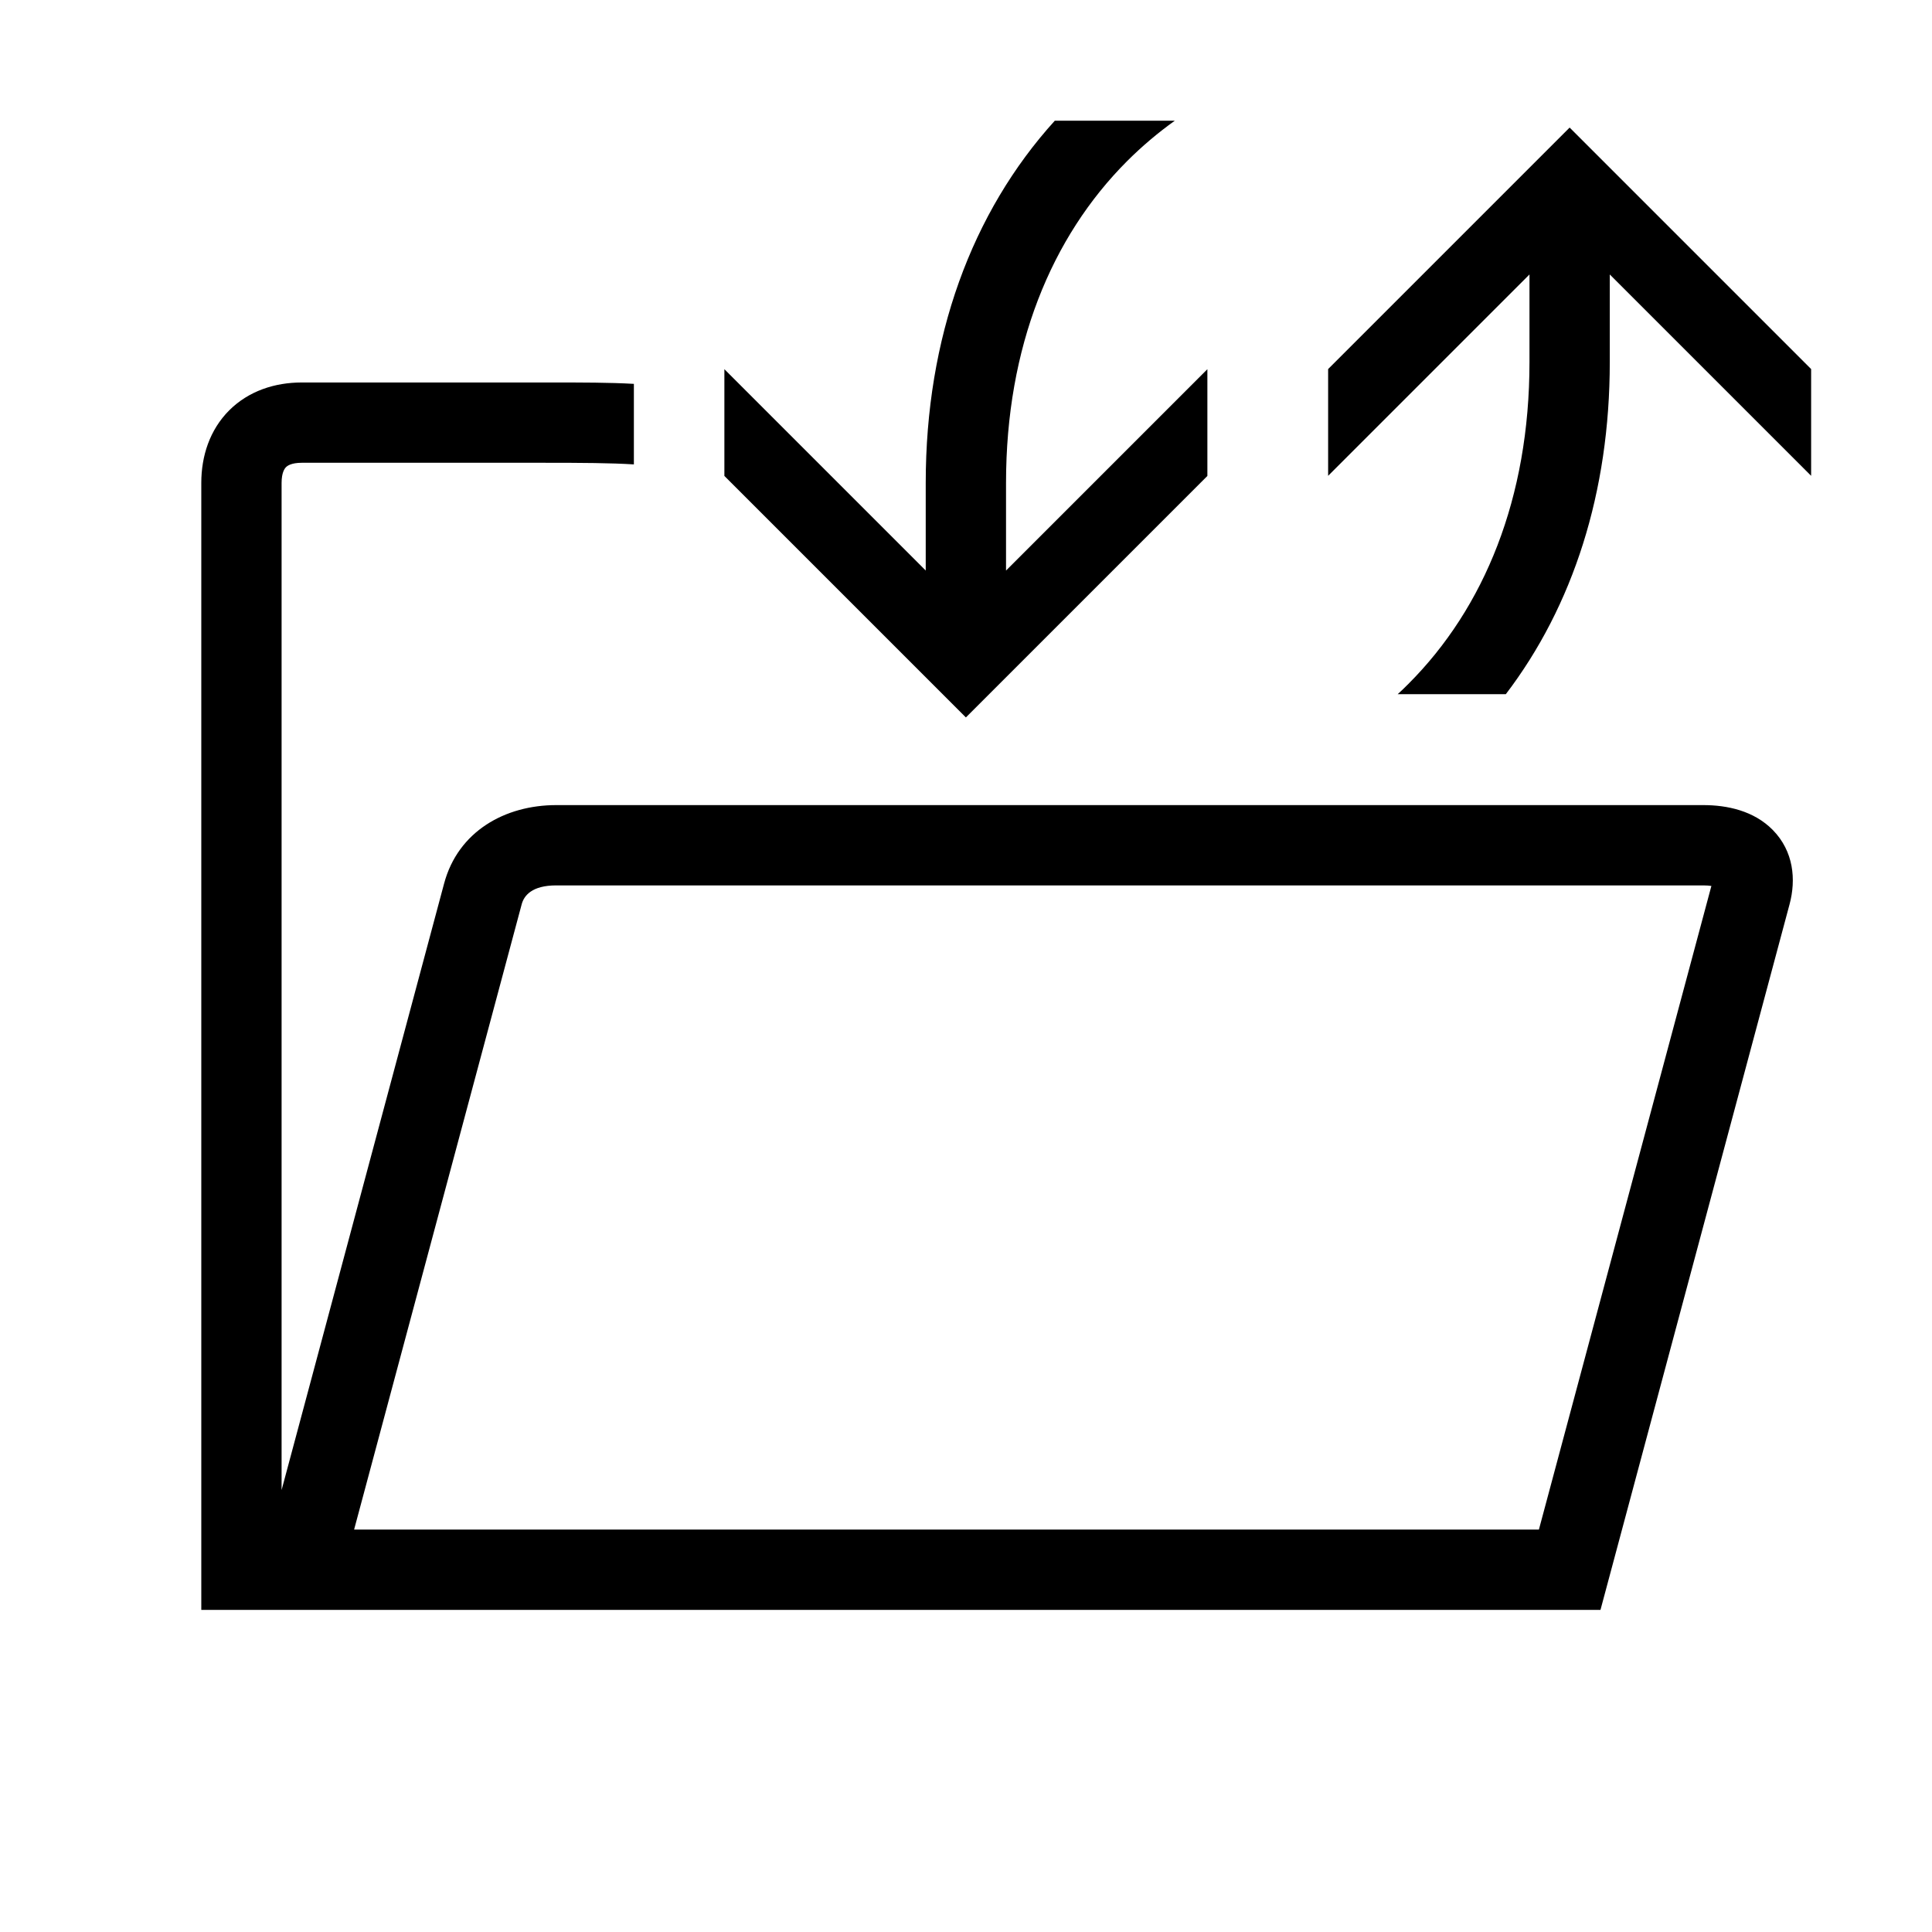 <svg width="48" height="48" viewBox="0 0 32 32" xmlns="http://www.w3.org/2000/svg"><path d="M21.998 7.881L25.333 4.546V5.998C25.333 8.247 24.586 10.069 23.327 11.328C23.27 11.386 23.211 11.442 23.15 11.498H24.941C26.056 10.035 26.663 8.15 26.663 5.998V4.546L29.998 7.881V6.113L25.998 2.113L21.998 6.113V7.881Z" fill="#000000" class="bmwfcol"/><path d="M9.129 6.335C9.644 6.335 10.093 6.335 10.499 6.358V7.692C10.121 7.668 9.645 7.665 8.999 7.665L4.999 7.665C4.826 7.665 4.759 7.715 4.737 7.738C4.714 7.76 4.664 7.827 4.664 8L4.664 24.68L7.356 14.633C7.588 13.767 8.368 13.335 9.213 13.335L28.213 13.335C28.607 13.335 29.049 13.428 29.363 13.747C29.71 14.101 29.75 14.569 29.641 14.977L26.509 26.665L3.334 26.665L3.334 8C3.334 7.553 3.474 7.12 3.796 6.797C4.119 6.475 4.552 6.335 4.999 6.335L9.129 6.335ZM25.489 25.335L28.346 14.674C28.311 14.669 28.268 14.665 28.213 14.665L9.213 14.665C8.809 14.665 8.679 14.835 8.641 14.977L5.865 25.335L25.489 25.335Z" fill="#000000" class="bmwfcol"/><path d="M16.663 9.45L19.998 6.115V7.883L15.998 11.883L11.998 7.883V6.115L15.333 9.45V7.999C15.333 5.594 16.092 3.52 17.471 1.999L19.459 1.999C19.175 2.202 18.911 2.426 18.668 2.669C17.41 3.928 16.663 5.75 16.663 7.999V9.45Z" fill="#000000" class="bmwfcol"/><title>replace_lt_48</title></svg>